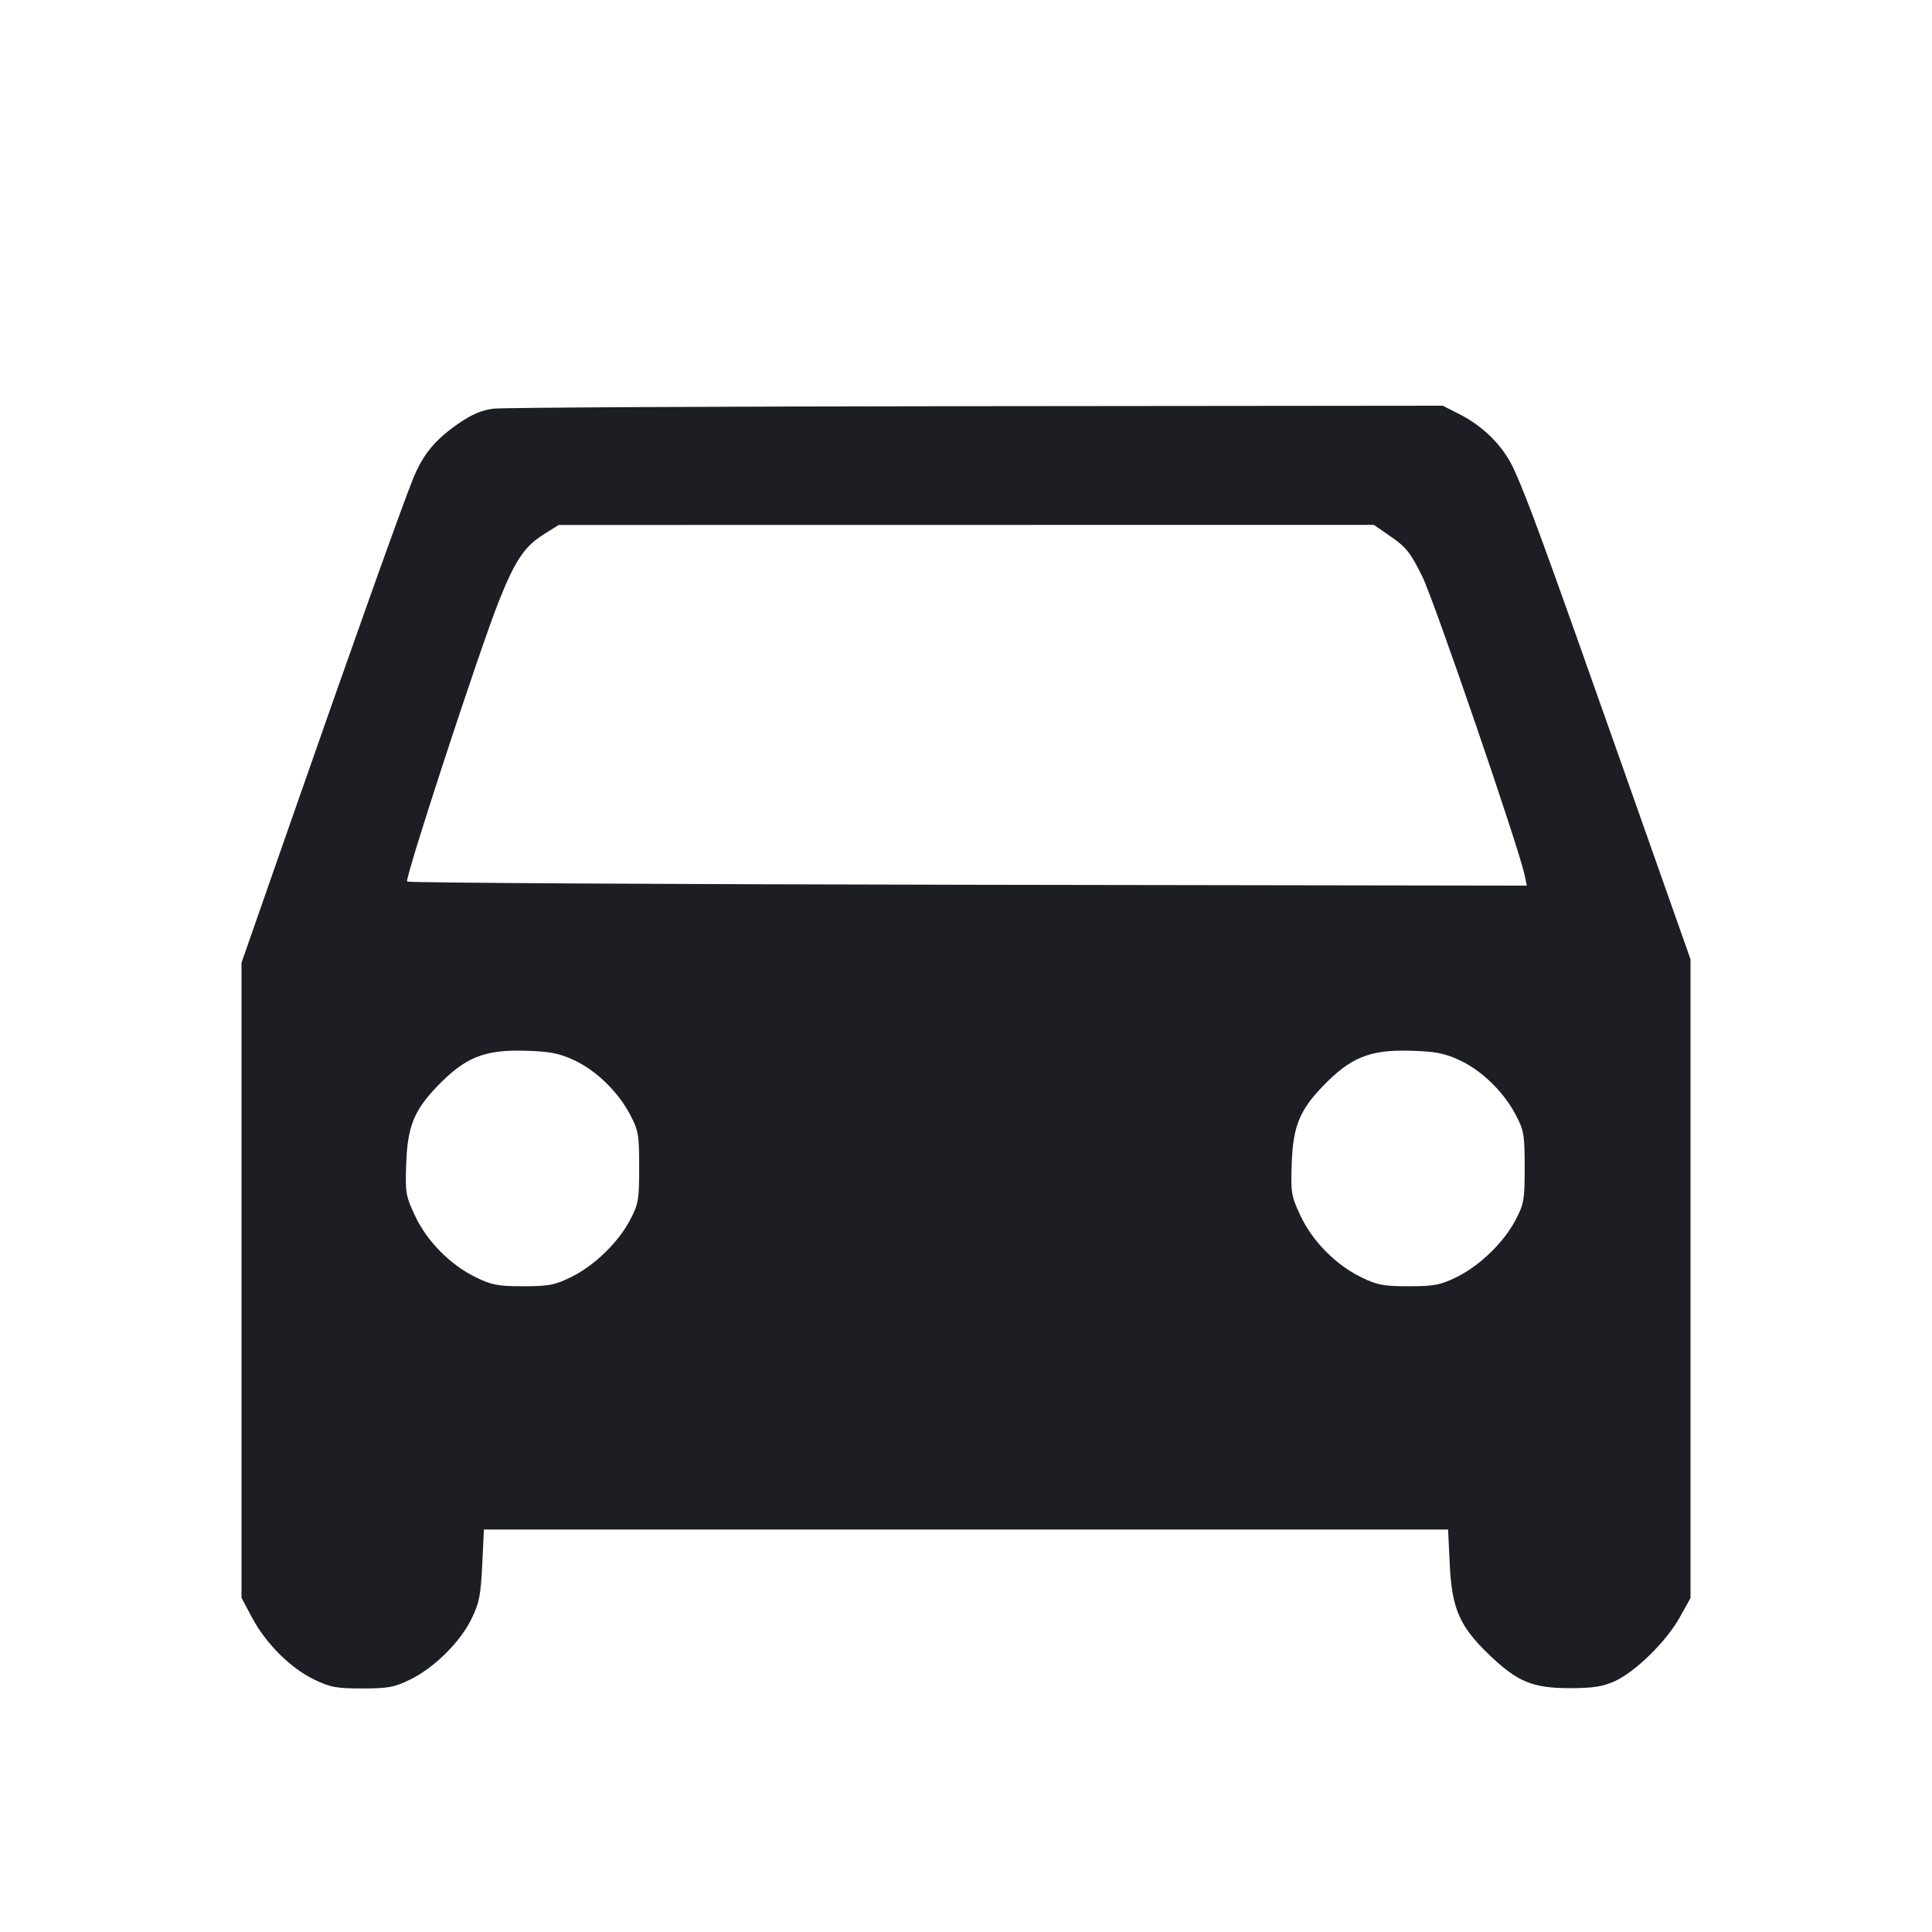 <svg viewBox="0 0 2400 2400" fill="none" xmlns="http://www.w3.org/2000/svg"><path d="M613.377 507.639 C 598.594 509.440,586.294 514.600,569.943 525.862 C 540.699 546.002,525.706 564.069,513.396 594.000 C 500.762 624.718,437.346 802.517,360.386 1022.994 L 300.000 1195.988 300.000 1590.434 L 300.000 1984.880 313.000 2009.281 C 330.132 2041.437,360.427 2071.802,389.527 2085.987 C 410.244 2096.085,417.468 2097.455,450.000 2097.455 C 482.301 2097.455,489.809 2096.054,509.718 2086.313 C 539.432 2071.775,571.687 2039.811,585.742 2010.974 C 595.311 1991.341,597.271 1981.468,599.049 1943.974 L 601.133 1900.000 1200.000 1900.000 L 1798.867 1900.000 1800.912 1943.145 C 1803.525 1998.272,1813.085 2020.251,1849.775 2055.482 C 1884.913 2089.223,1903.864 2097.091,1950.000 2097.091 C 1978.222 2097.091,1990.624 2095.214,2005.304 2088.720 C 2030.826 2077.431,2069.575 2039.637,2086.310 2009.711 L 2100.000 1985.231 2100.000 1588.414 L 2100.000 1191.597 2014.325 948.799 C 1918.876 678.303,1897.712 620.361,1880.851 583.372 C 1867.665 554.443,1843.408 529.916,1812.494 514.250 L 1792.266 504.000 1213.133 504.563 C 894.610 504.873,624.720 506.257,613.377 507.639 M1728.317 667.000 C 1746.819 679.800,1752.459 686.987,1766.762 716.000 C 1781.612 746.120,1886.969 1053.508,1893.952 1087.088 L 1896.674 1100.175 1202.670 1099.088 C 820.967 1098.489,507.346 1096.681,505.734 1095.068 C 502.469 1091.802,595.243 808.375,619.794 746.611 C 639.730 696.459,651.544 678.814,675.088 664.028 L 694.000 652.152 1200.317 652.076 L 1706.634 652.000 1728.317 667.000 M712.786 1316.849 C 740.462 1329.618,767.642 1355.956,782.755 1384.650 C 793.106 1404.303,794.000 1409.498,794.000 1450.000 C 794.000 1490.636,793.129 1495.655,782.607 1515.642 C 767.849 1543.678,738.075 1572.440,709.172 1586.580 C 689.147 1596.378,681.563 1597.818,650.000 1597.818 C 618.437 1597.818,610.853 1596.378,590.828 1586.580 C 559.113 1571.064,530.312 1541.839,515.462 1510.105 C 504.004 1485.620,503.336 1481.601,504.636 1445.004 C 506.243 1399.789,514.318 1379.536,542.442 1350.184 C 577.550 1313.543,601.253 1303.824,652.000 1305.261 C 683.108 1306.141,694.133 1308.243,712.786 1316.849 M1812.786 1316.849 C 1840.462 1329.618,1867.642 1355.956,1882.755 1384.650 C 1893.106 1404.303,1894.000 1409.498,1894.000 1450.000 C 1894.000 1490.636,1893.129 1495.655,1882.607 1515.642 C 1867.849 1543.678,1838.075 1572.440,1809.172 1586.580 C 1789.147 1596.378,1781.563 1597.818,1750.000 1597.818 C 1718.437 1597.818,1710.853 1596.378,1690.828 1586.580 C 1659.113 1571.064,1630.312 1541.839,1615.462 1510.105 C 1604.004 1485.620,1603.336 1481.601,1604.636 1445.004 C 1606.243 1399.789,1614.318 1379.536,1642.442 1350.184 C 1677.550 1313.543,1701.253 1303.824,1752.000 1305.261 C 1783.108 1306.141,1794.133 1308.243,1812.786 1316.849 " fill="#1D1E23" stroke="none" fill-rule="evenodd"/></svg>